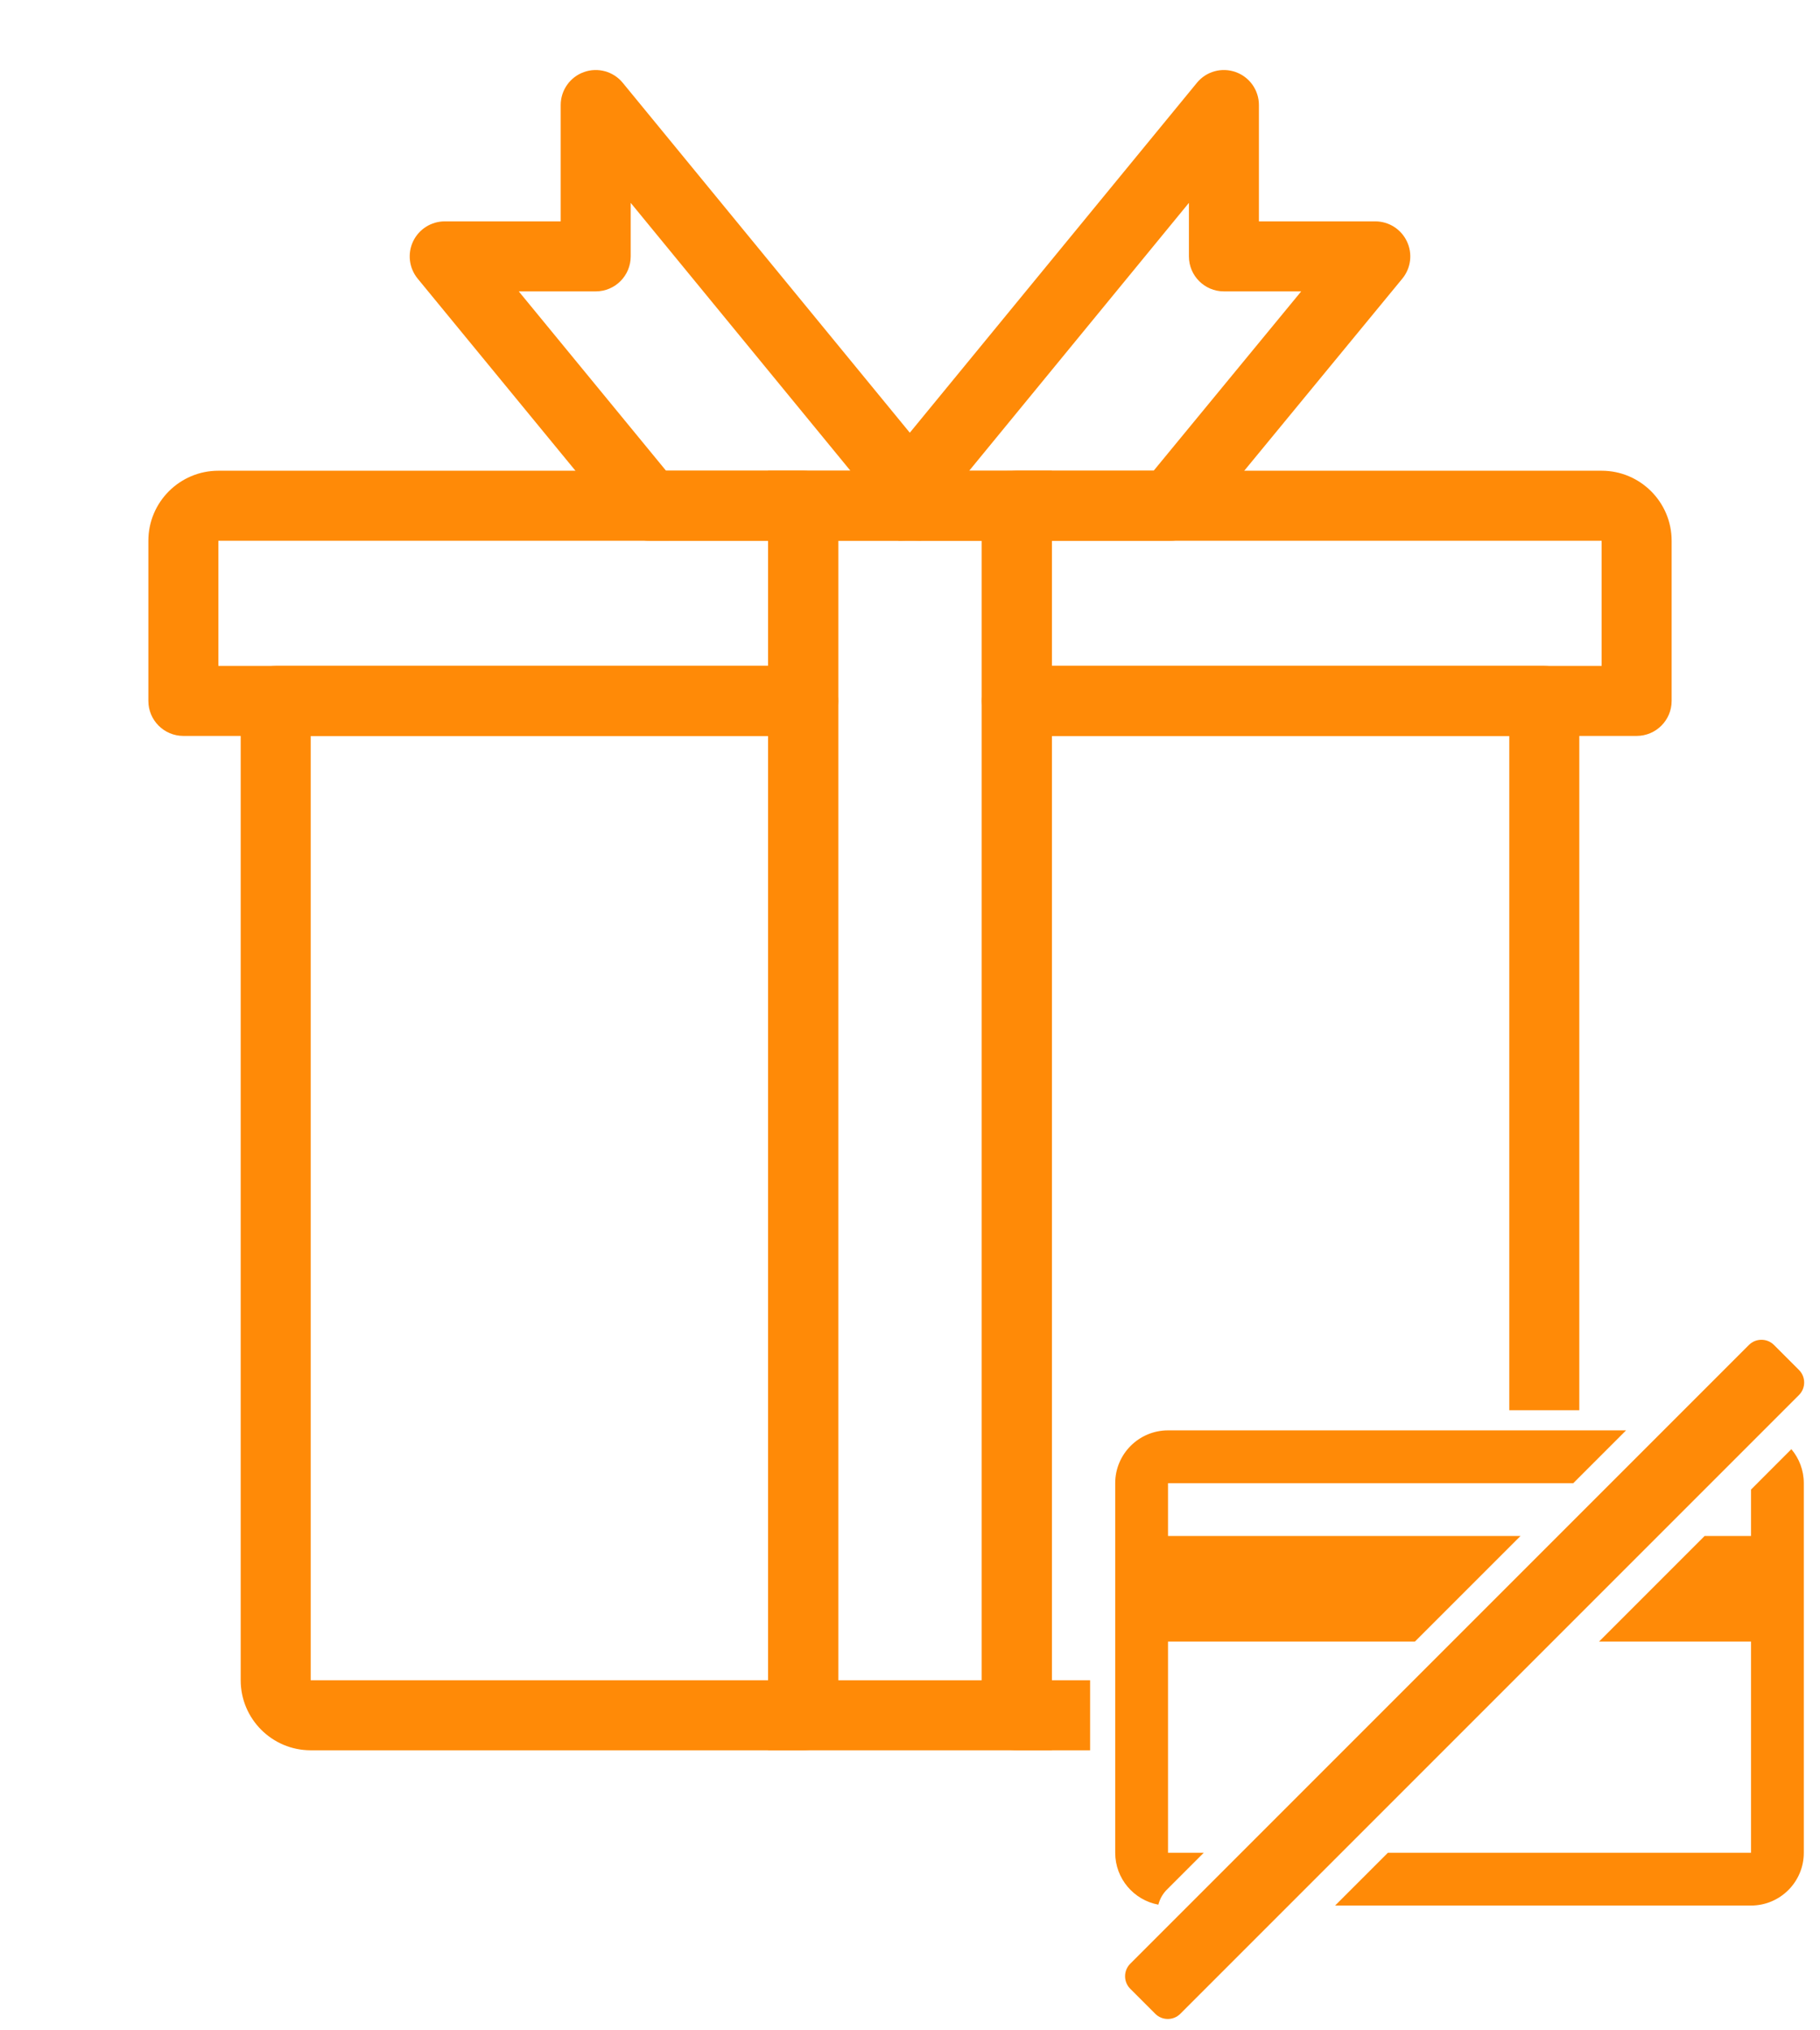 <svg width="100%" height="100%" viewBox="0 0 52 58" version="1.1" style="fill-rule:evenodd;clip-rule:evenodd;stroke-linejoin:round;stroke-miterlimit:2;">
  <g>
      <g>
          <rect x="25.669" y="13.447" width="0.651" height="2" style="fill:rgb(255,138,7);"/>
      </g>
      <g>
          <path d="M18.557,15.447C18.258,15.447 17.974,15.313 17.784,15.082L11.933,7.959C11.688,7.66 11.637,7.247 11.802,6.897C11.968,6.547 12.32,6.324 12.706,6.324L16.02,6.324L16.02,3C16.02,2.578 16.286,2.201 16.683,2.059C17.08,1.916 17.525,2.039 17.793,2.366L27.143,13.761C27.381,14.049 27.438,14.446 27.29,14.79C27.143,15.134 26.816,15.366 26.444,15.394L25.741,15.444L18.557,15.447ZM19.03,13.447L24.298,13.447L18.02,5.795L18.02,7.324C18.02,7.877 17.573,8.324 17.02,8.324L14.822,8.324L19.03,13.447Z" style="fill:rgb(255,138,7);fill-rule:nonzero;"/>
      </g>
      <g>
          <path d="M33.433,15.447L26.321,15.447L25.546,15.394C25.174,15.366 24.846,15.134 24.699,14.79C24.552,14.446 24.609,14.049 24.846,13.761L34.197,2.366C34.464,2.039 34.907,1.916 35.306,2.059C35.704,2.201 35.969,2.578 35.969,3L35.969,6.324L39.294,6.324C39.681,6.324 40.033,6.547 40.198,6.898C40.364,7.247 40.312,7.661 40.066,7.96L34.205,15.082C34.015,15.313 33.732,15.447 33.433,15.447ZM33.969,5.795L27.69,13.449L32.961,13.447L37.177,8.324L34.969,8.324C34.417,8.324 33.969,7.877 33.969,7.324L33.969,5.795Z" style="fill:rgb(255,138,7);fill-rule:nonzero;"/>
      </g>
      <g>
          <path d="M30.052,50L21.948,50L21.948,13.447L30.052,13.447L30.052,50ZM23.948,48L28.052,48L28.052,15.447L23.948,15.447L23.948,48Z" style="fill:rgb(255,138,7);fill-rule:nonzero;"/>
      </g>
      <g>
          <g>
              <path d="M22.948,50L8.877,50C7.774,50 6.877,49.103 6.877,48L6.877,20.023C6.877,19.47 7.325,19.023 7.877,19.023L22.948,19.023C23.5,19.023 23.948,19.47 23.948,20.023L23.948,49C23.948,49.552 23.5,50 22.948,50ZM8.877,21.023L8.877,48L21.948,48L21.948,21.023L8.877,21.023Z" style="fill:rgb(255,138,7);fill-rule:nonzero;"/>
          </g>
          <g>
              <path d="M31.146,50L29.052,50C28.5,50 28.052,49.552 28.052,49L28.052,20.023C28.052,19.47 28.5,19.023 29.052,19.023L44.123,19.023C44.675,19.023 45.123,19.47 45.123,20.023L45.123,40.286L43.123,40.286L43.123,21.023L30.052,21.023L30.052,48L31.146,48L31.146,50Z" style="fill:rgb(255,138,7);"/>
          </g>
      </g>
      <g>
          <g>
              <path d="M22.948,21.023L5.239,21.023C4.687,21.023 4.239,20.575 4.239,20.023L4.239,15.447C4.239,14.344 5.136,13.447 6.239,13.447L22.948,13.447C23.5,13.447 23.948,13.895 23.948,14.447L23.948,20.023C23.948,20.575 23.5,21.023 22.948,21.023ZM6.239,19.023L21.948,19.023L21.948,15.447L6.239,15.447L6.239,19.023Z" style="fill:rgb(255,138,7);fill-rule:nonzero;"/>
          </g>
          <g>
              <path d="M46.761,21.023L29.052,21.023C28.5,21.023 28.052,20.575 28.052,20.023L28.052,14.447C28.052,13.895 28.5,13.447 29.052,13.447L45.761,13.447C46.864,13.447 47.761,14.344 47.761,15.447L47.761,20.023C47.761,20.575 47.313,21.023 46.761,21.023ZM30.052,19.023L45.761,19.023L45.761,15.447L30.052,15.447L30.052,19.023Z" style="fill:rgb(255,138,7);fill-rule:nonzero;"/>
          </g>
      </g>
      <path d="M51.182,41.398C51.404,41.661 51.537,42 51.537,42.369L51.537,52.928C51.537,53.76 50.861,54.435 50.029,54.435L38.146,54.435L39.653,52.928L50.029,52.928L50.029,46.894L45.687,46.894L48.702,43.879L50.029,43.879L50.029,42.552L51.182,41.398ZM46.459,40.861L44.951,42.369L33.372,42.369L33.372,43.879L43.442,43.879L40.426,46.894L33.372,46.894L33.372,52.928L34.392,52.928L33.34,53.98C33.217,54.103 33.136,54.252 33.096,54.41C32.395,54.28 31.863,53.666 31.863,52.928L31.863,42.369C31.863,41.537 32.539,40.861 33.372,40.861L46.459,40.861Z" style="fill:rgb(255,138,7);fill-rule:nonzero;"/>
      <g transform="matrix(0.707,0.707,-0.783,0.783,45.701,-20.607)">
          <path d="M46.787,34.968C46.787,34.716 46.56,34.511 46.281,34.511L45.27,34.511C44.991,34.511 44.764,34.716 44.764,34.968L44.764,57.544C44.764,57.795 44.991,58 45.27,58L46.281,58C46.56,58 46.787,57.795 46.787,57.544L46.787,34.968Z" style="fill:rgb(255,138,7);"/>
      </g>
  </g>
</svg>